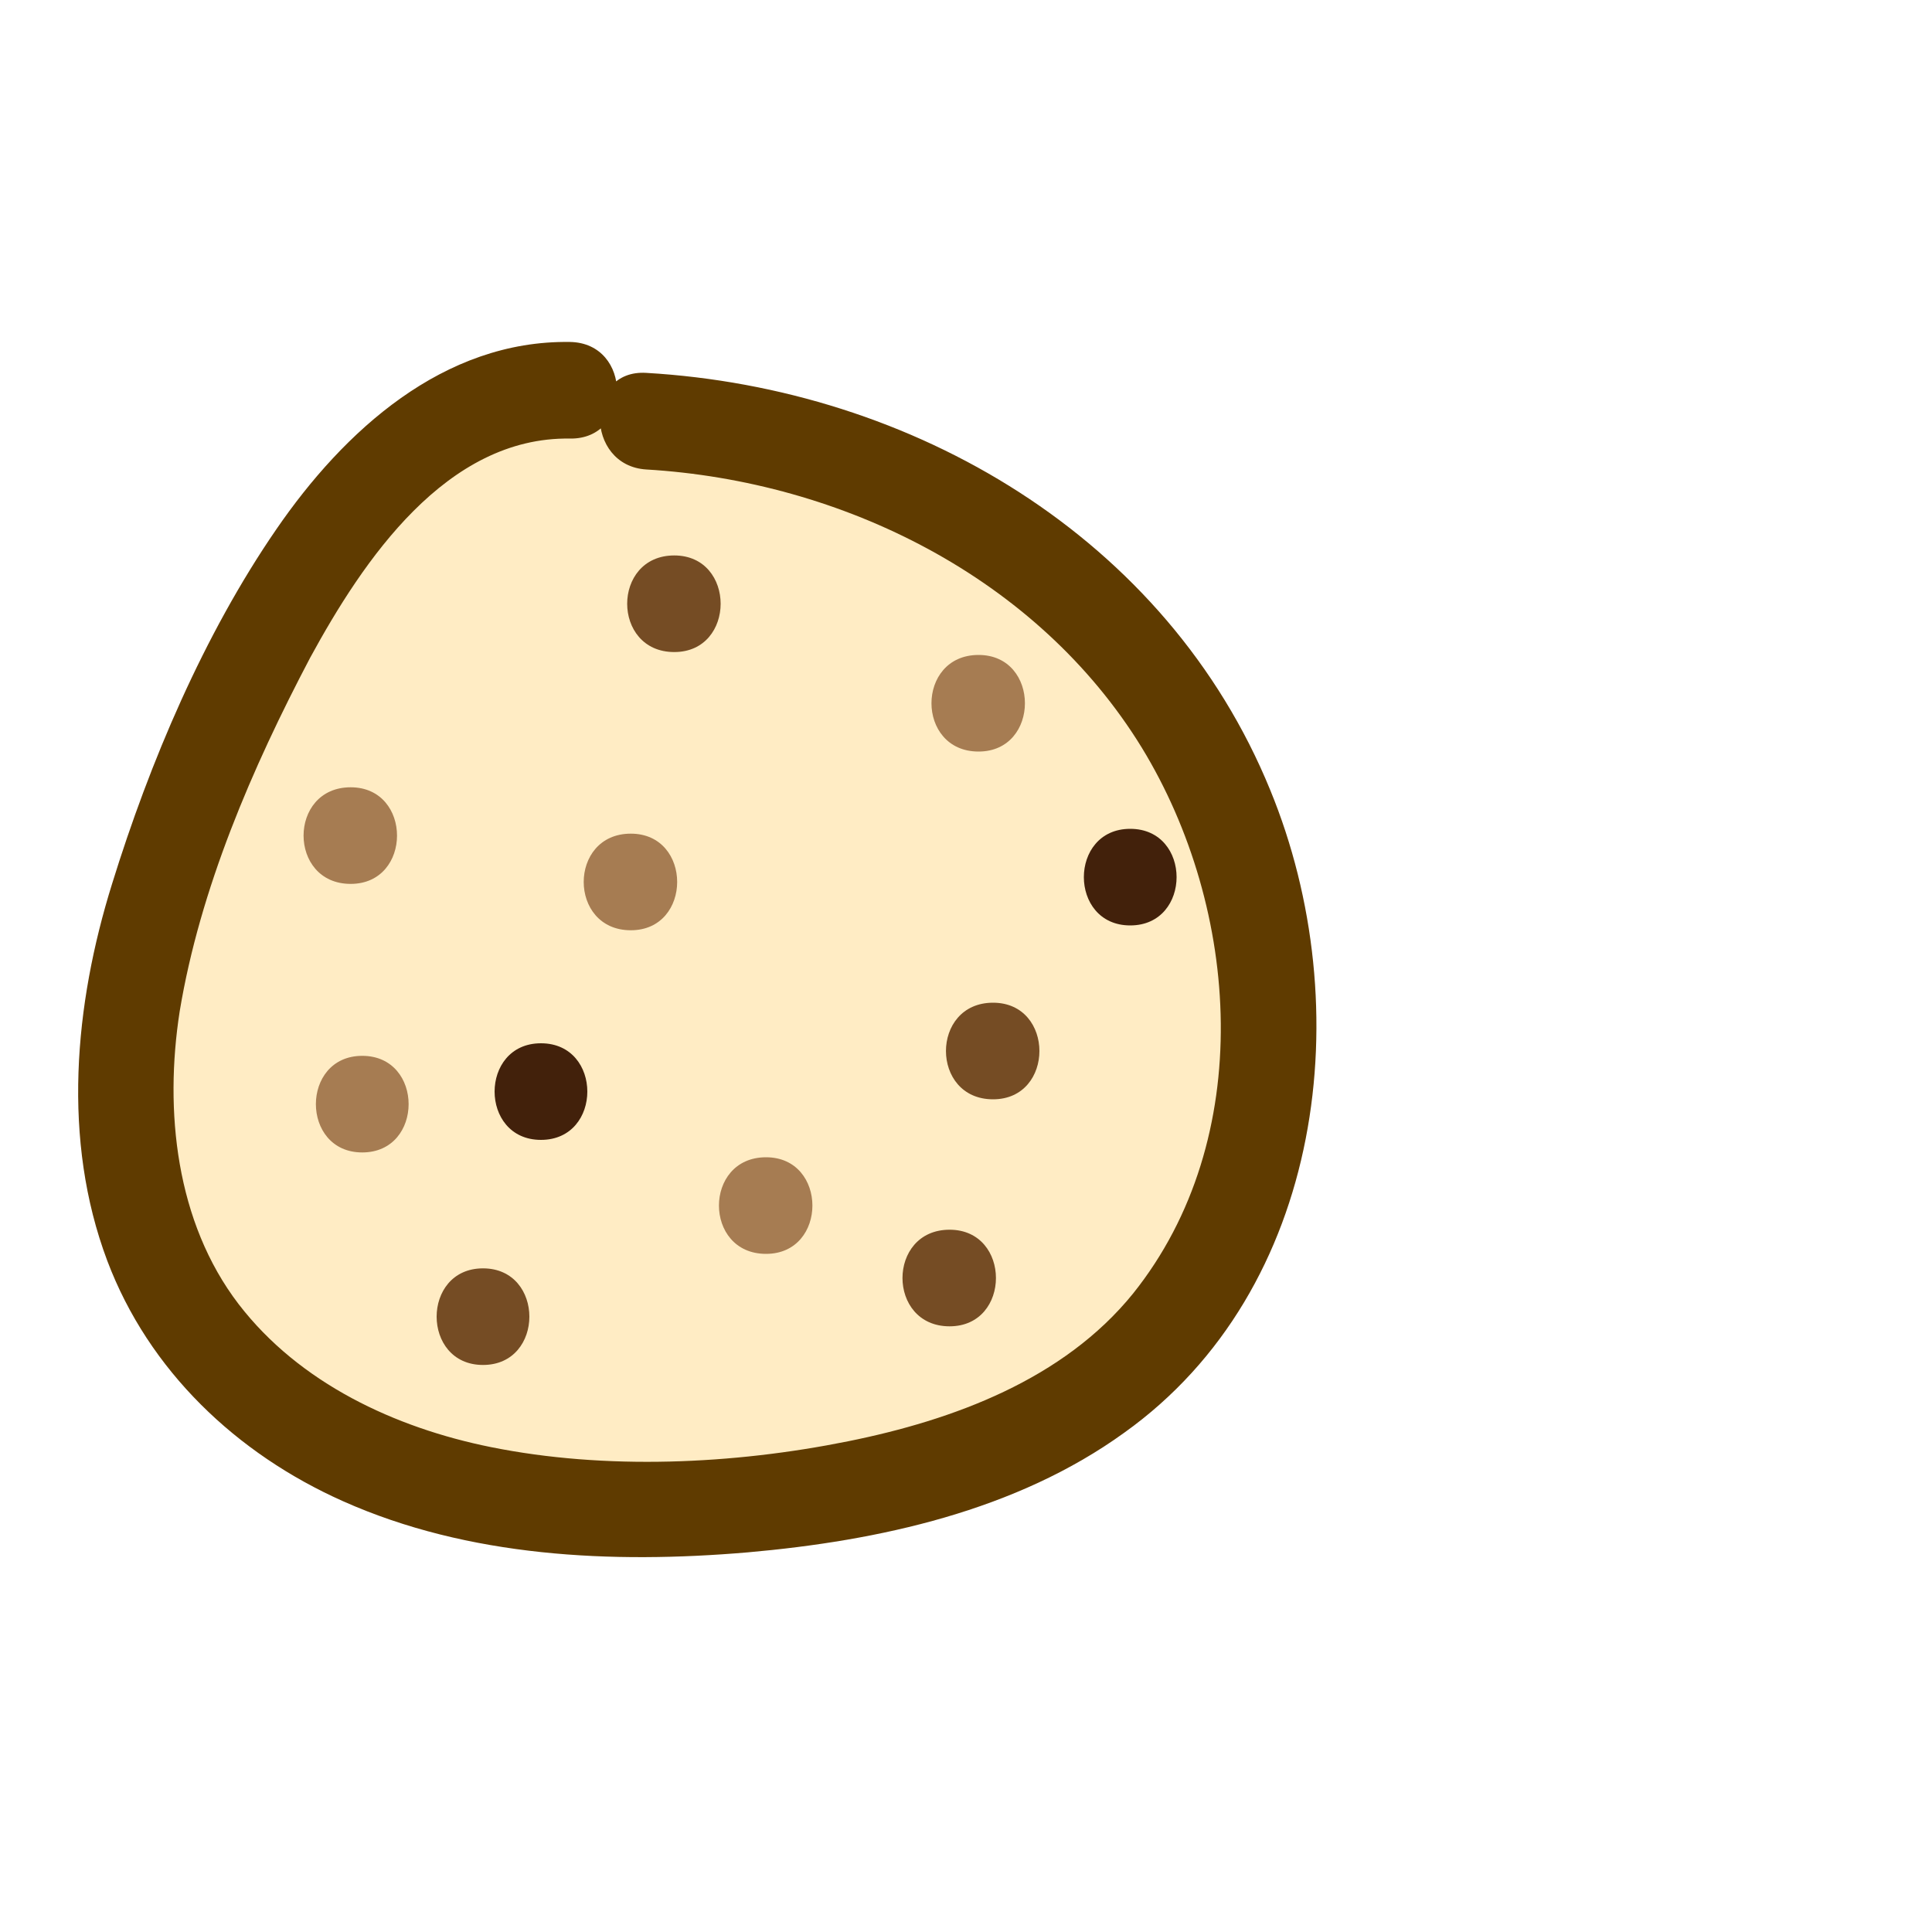 <?xml version="1.0" encoding="utf-8"?>
<!-- Generator: Adobe Illustrator 22.1.0, SVG Export Plug-In . SVG Version: 6.00 Build 0)  -->
<svg version="1.1" id="Layer_1" xmlns="http://www.w3.org/2000/svg" xmlns:xlink="http://www.w3.org/1999/xlink" x="0px" y="0px" width="200px" height="200px"
	 viewBox="0 0 200 200" style="enable-background:new 0 0 200 200;" xml:space="preserve">
<style type="text/css">
	.st0{fill:#FFECC4;}
	.st1{fill:#5F3B00;}
	.st2{fill:#A67C52;}
	.st3{fill:#754C24;}
	.st4{fill:#42210B;}
</style>
<polygon class="st0" points="57.5,41.5 37.5,50.5 13.3,100 18,134 37.5,150.3 69.8,156.3 101.3,149.8 127,129.8 131.5,105 
	125.8,81.5 102.8,54.8 64.9,43.3 "/>
<g id="Layer_3">
	<g>
		<g>
			<path class="st1" d="M59,35.4c-13.1-0.2-23.4,9.2-30.4,19.4c-7.5,10.9-13.1,24.1-17,36.7c-3.9,12.5-5.2,26.5-0.5,39
				c4.3,11.4,13.4,20,24.4,24.9c13,5.8,27.8,6.5,41.9,5.3c13.6-1.2,27.8-4.3,39-12.4c20.7-14.8,24.3-44.1,15.1-66.5
				c-10.7-26.2-37-41.6-64.6-43.2c-6.4-0.4-6.4,9.6,0,10c20.3,1.2,40.5,11.2,51.3,28.8c10.2,16.7,11.9,40.5-0.9,56.5
				c-7.2,8.9-18.6,13.1-29.5,15.3c-11.9,2.4-25.1,3-37,0.6c-9.9-2-19.8-6.6-26.1-14.8c-6.5-8.5-7.7-20-6.1-30.3
				c2.1-12.7,7.5-25.2,13.5-36.6C37.6,58,46.2,45.2,59,45.4C65.5,45.5,65.5,35.5,59,35.4L59,35.4z"/>
		</g>
	</g>
</g>
<g id="Layer_2_1_">
	<g>
		<g>
			<path class="st2" d="M36.3,91.5c6.4,0,6.4-10,0-10C29.8,81.5,29.8,91.5,36.3,91.5L36.3,91.5z"/>
		</g>
	</g>
	<g>
		<g>
			<path class="st2" d="M37.5,119.3c6.4,0,6.4-10,0-10S31.1,119.3,37.5,119.3L37.5,119.3z"/>
		</g>
	</g>
	<g>
		<g>
			<path class="st2" d="M65.3,96.3c6.4,0,6.4-10,0-10C58.8,86.3,58.8,96.3,65.3,96.3L65.3,96.3z"/>
		</g>
	</g>
	<g>
		<g>
			<path class="st2" d="M79.3,129.8c6.4,0,6.4-10,0-10C72.8,119.8,72.8,129.8,79.3,129.8L79.3,129.8z"/>
		</g>
	</g>
	<g>
		<g>
			<path class="st2" d="M101.3,77.8c6.4,0,6.4-10,0-10C94.8,67.8,94.8,77.8,101.3,77.8L101.3,77.8z"/>
		</g>
	</g>
	<g>
		<g>
			<path class="st3" d="M102.8,113.8c6.4,0,6.4-10,0-10C96.3,103.8,96.3,113.8,102.8,113.8L102.8,113.8z"/>
		</g>
	</g>
	<g>
		<g>
			<path class="st3" d="M69.8,67.5c6.4,0,6.4-10,0-10C63.3,57.5,63.3,67.5,69.8,67.5L69.8,67.5z"/>
		</g>
	</g>
	<g>
		<g>
			<path class="st3" d="M50,141.3c6.4,0,6.4-10,0-10S43.6,141.3,50,141.3L50,141.3z"/>
		</g>
	</g>
	<g>
		<g>
			<path class="st3" d="M98.3,137.3c6.4,0,6.4-10,0-10C91.8,127.3,91.8,137.3,98.3,137.3L98.3,137.3z"/>
		</g>
	</g>
	<g>
		<g>
			<path class="st4" d="M56,118c6.4,0,6.4-10,0-10S49.6,118,56,118L56,118z"/>
		</g>
	</g>
	<g>
		<g>
			<path class="st4" d="M117,95.8c6.4,0,6.4-10,0-10S110.6,95.8,117,95.8L117,95.8z"/>
		</g>
	</g>
</g>
</svg>
